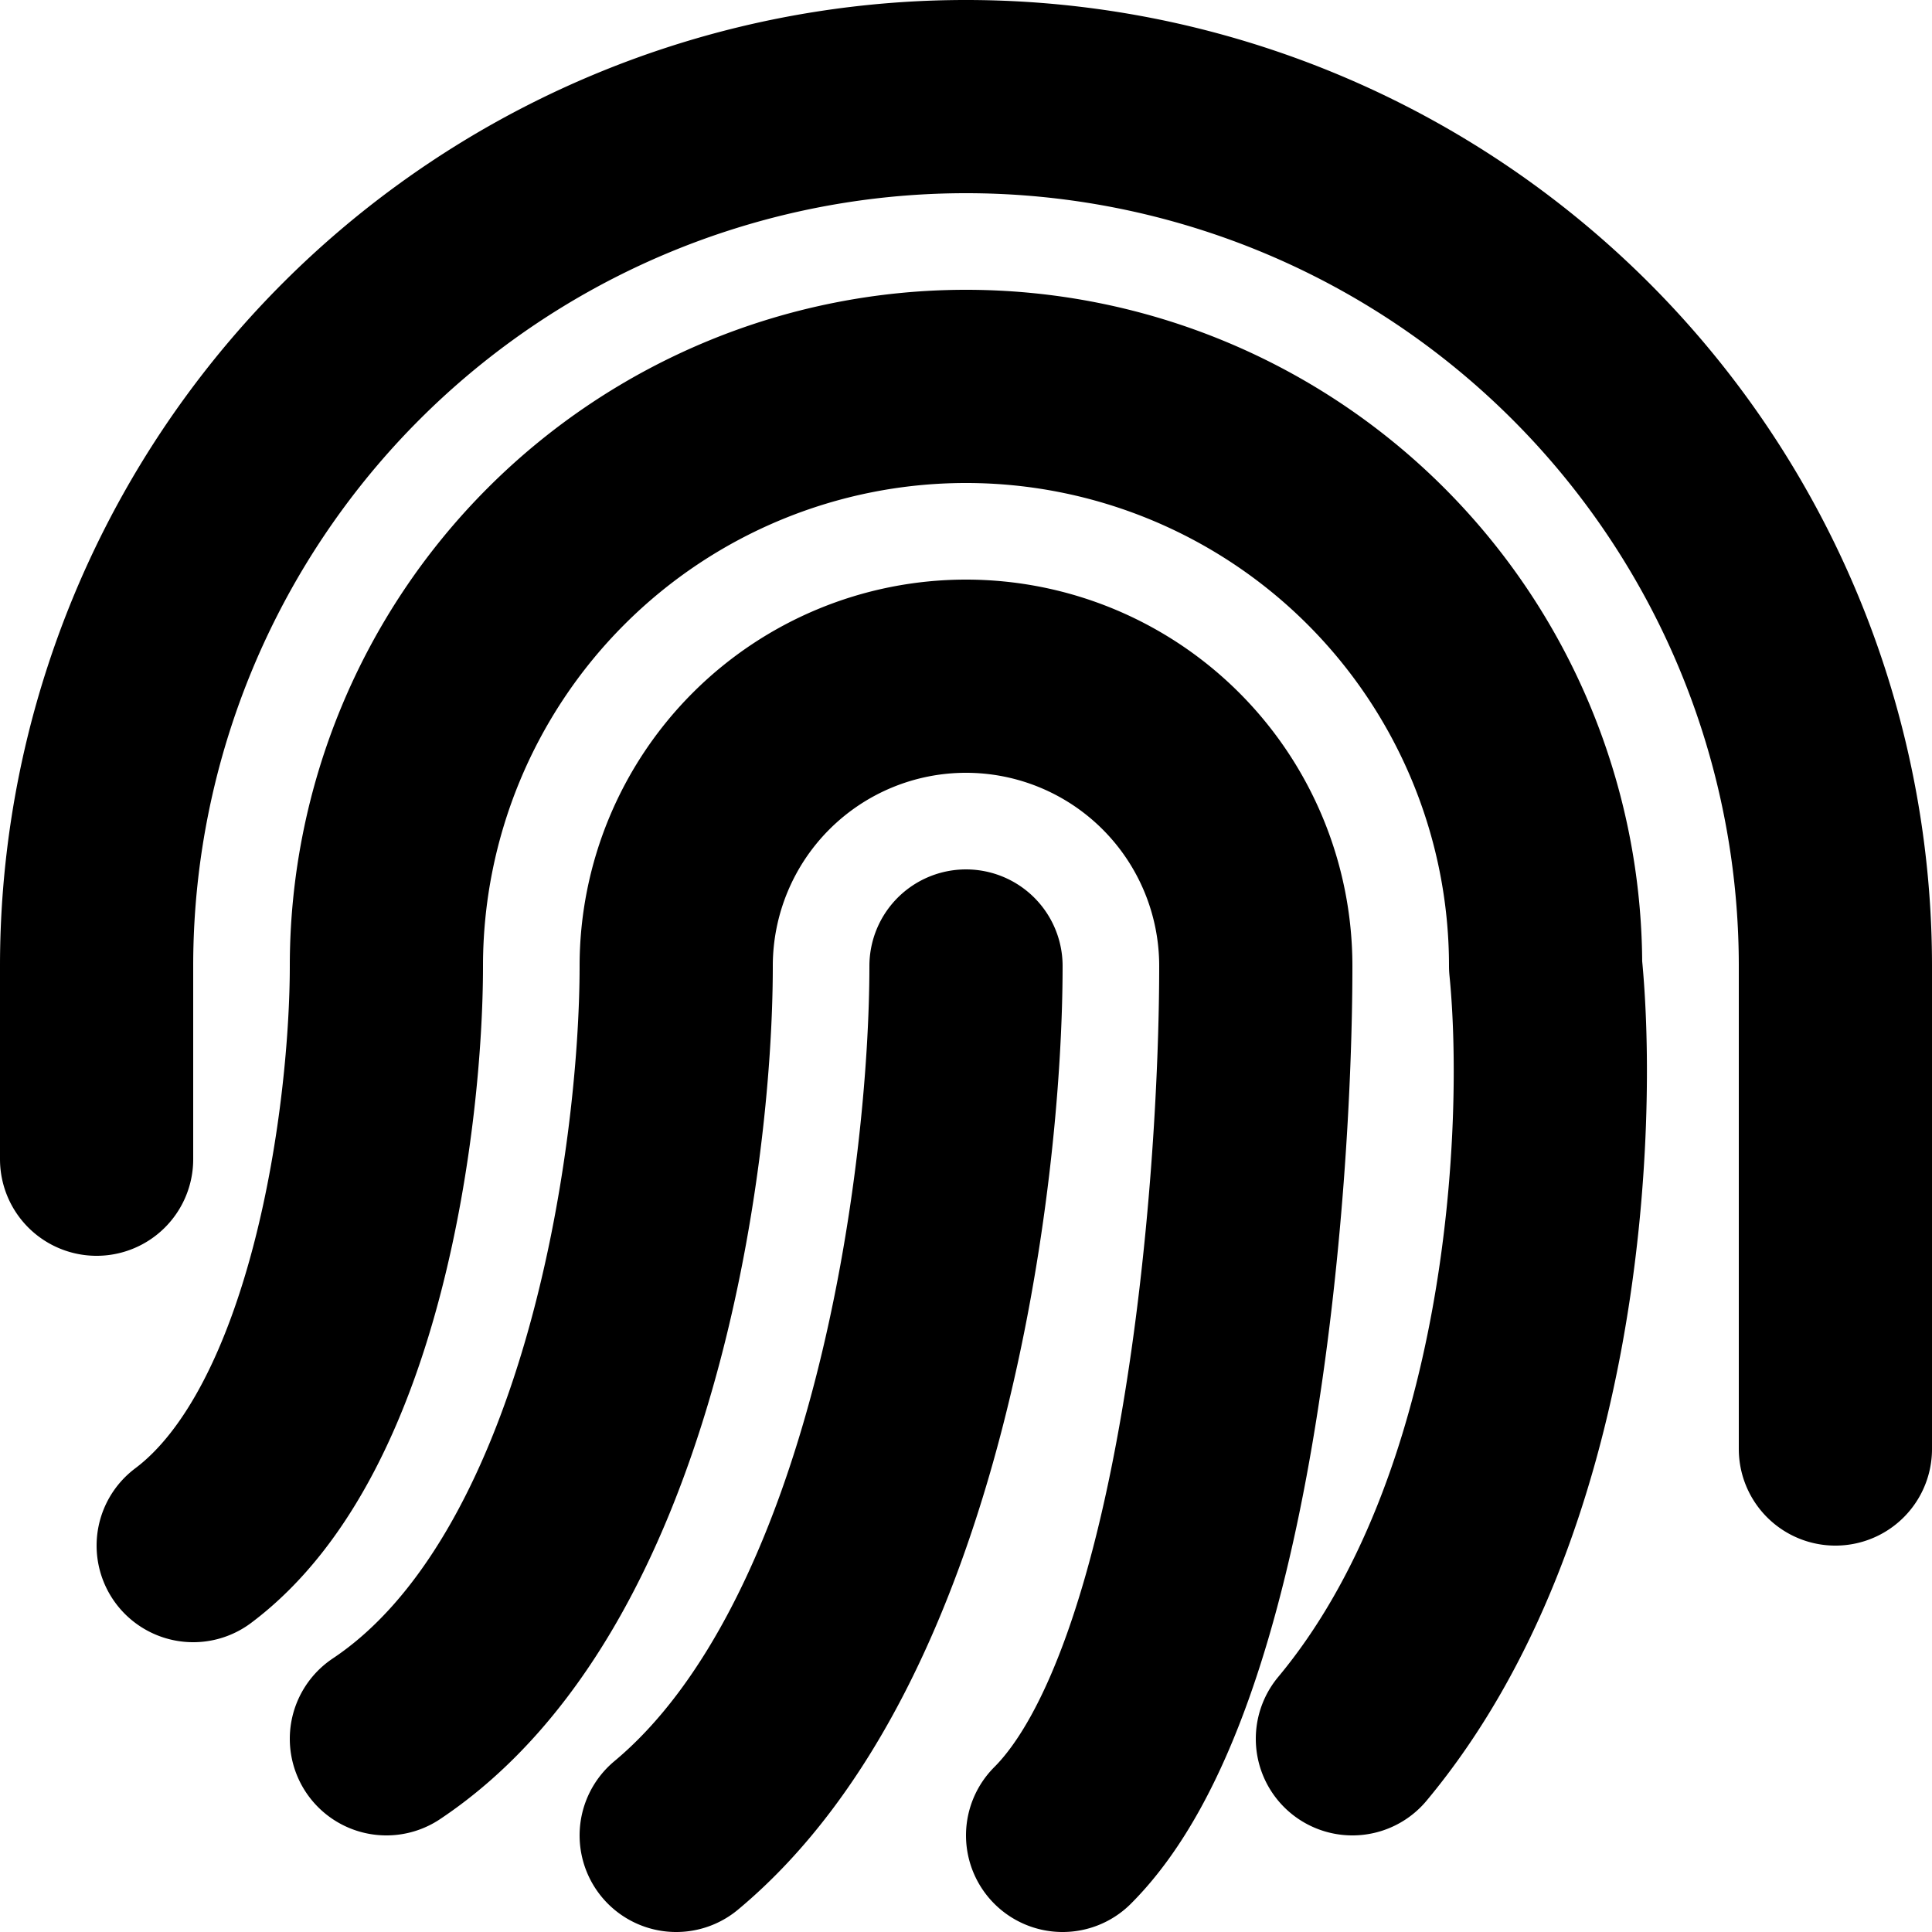 <svg xmlns="http://www.w3.org/2000/svg" width="20" height="20" fill="none" viewBox="0 0 20 20">
  <path stroke="#000" stroke-linecap="round" stroke-linejoin="round" stroke-width="2" d="M19 15v-5a9 9 0 1 0-18 0v2m13 6c2-2.4 2.167-6.333 2-8a6 6 0 0 0-12 0c0 1.5-.4 4.8-2 6m9 3c1.6-1.6 2-6.667 2-9a3 3 0 1 0-6 0c0 2-.6 6.4-3 8m6-8c0 2.167-.6 7-3 9"/>
</svg>

